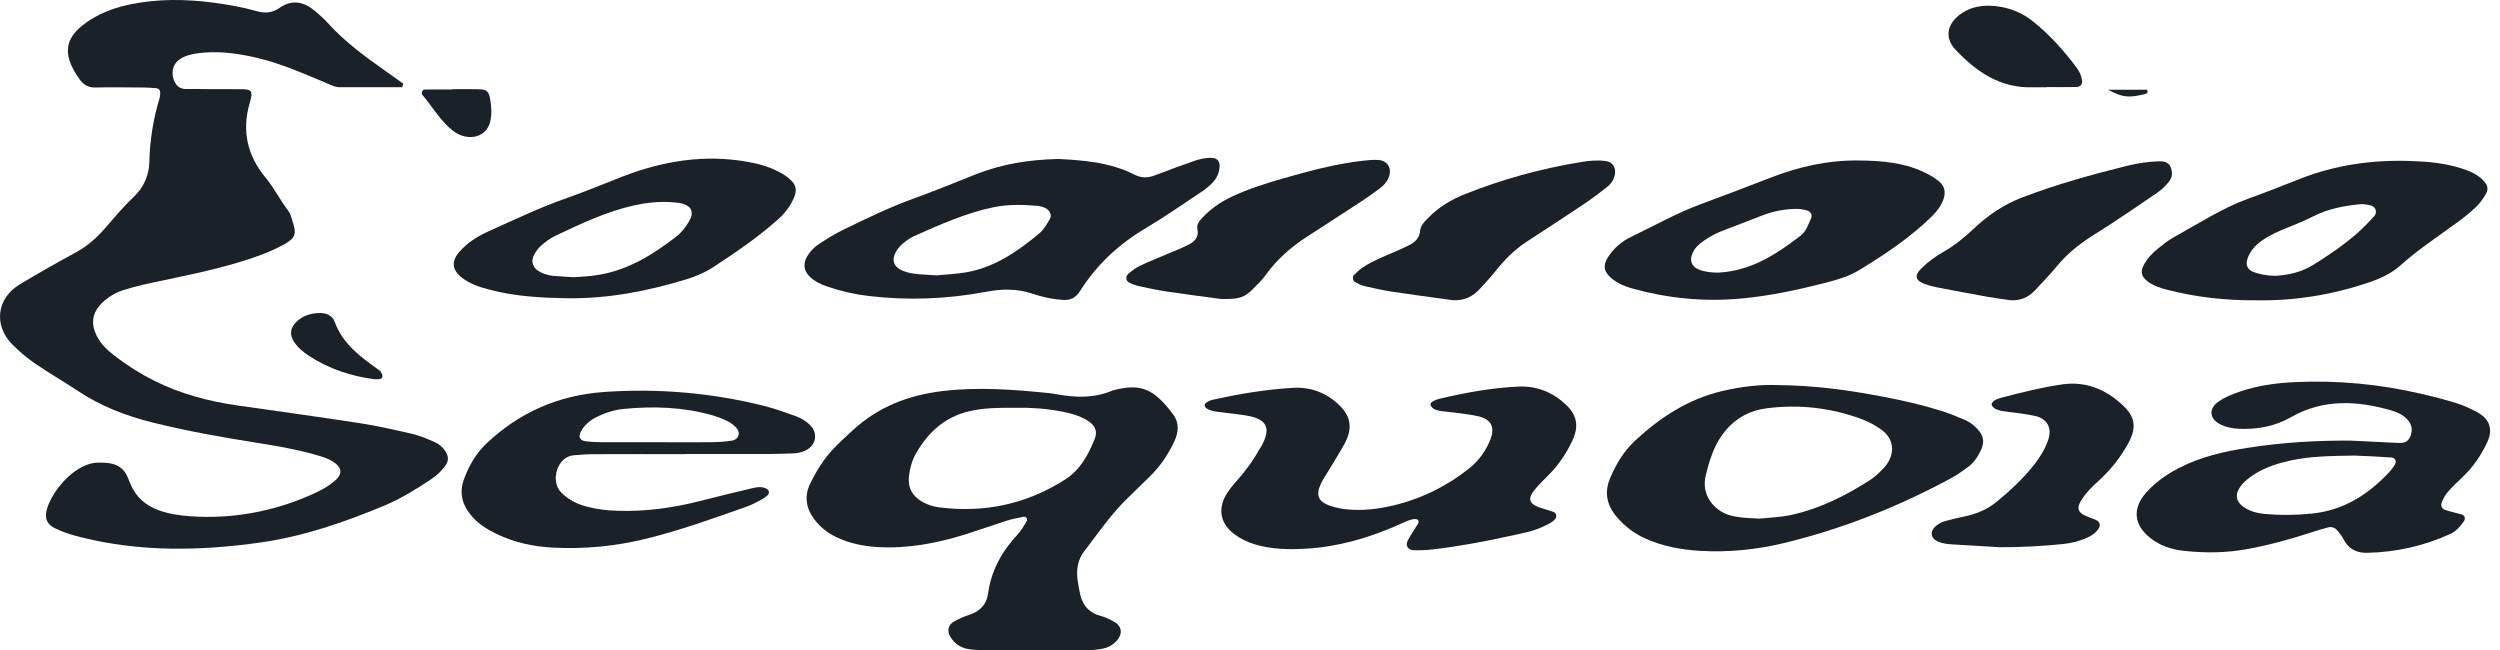 <svg width="123" height="32" viewBox="0 0 123 32" fill="none" xmlns="http://www.w3.org/2000/svg">
<path d="M19.786 4.291C18.764 4.291 17.742 4.291 16.721 4.291C16.453 4.291 16.227 4.155 15.992 4.059C14.912 3.605 13.841 3.133 12.694 2.858C11.8 2.644 10.9 2.512 9.978 2.594C9.635 2.626 9.295 2.676 8.985 2.83C8.559 3.037 8.391 3.466 8.545 3.909C8.649 4.205 8.834 4.388 9.174 4.38C9.517 4.373 9.86 4.38 10.203 4.384C10.717 4.384 11.232 4.391 11.747 4.388C12.379 4.38 12.472 4.438 12.29 5.052C11.886 6.417 12.165 7.661 13.069 8.743C13.494 9.251 13.776 9.847 14.18 10.366C14.28 10.494 14.323 10.673 14.377 10.834C14.616 11.527 14.548 11.72 13.898 12.066C13.265 12.406 12.594 12.645 11.911 12.856C10.464 13.303 8.977 13.592 7.498 13.906C7.023 14.007 6.551 14.124 6.09 14.267C5.679 14.396 5.308 14.618 5 14.925C4.543 15.386 4.461 15.897 4.743 16.494C4.947 16.922 5.283 17.23 5.644 17.508C6.255 17.98 6.905 18.391 7.598 18.738C8.892 19.381 10.264 19.745 11.686 19.949C13.694 20.238 15.702 20.51 17.707 20.821C18.579 20.956 19.447 21.153 20.308 21.353C20.665 21.435 21.012 21.589 21.351 21.735C21.591 21.835 21.794 22 21.93 22.229C22.059 22.439 22.084 22.65 21.937 22.872C21.744 23.161 21.491 23.39 21.205 23.583C20.469 24.076 19.711 24.54 18.893 24.883C16.935 25.698 14.938 26.388 12.833 26.688C9.871 27.11 6.912 27.167 3.982 26.431C3.539 26.32 3.099 26.191 2.689 25.984C2.346 25.809 2.22 25.559 2.271 25.219C2.396 24.387 3.582 22.779 4.829 22.761C5.029 22.757 5.229 22.765 5.426 22.797C5.815 22.868 6.108 23.075 6.269 23.447C6.326 23.579 6.38 23.711 6.433 23.844C6.694 24.458 7.159 24.858 7.773 25.091C8.284 25.284 8.824 25.362 9.367 25.401C11.4 25.537 13.351 25.191 15.22 24.383C15.691 24.18 16.156 23.951 16.538 23.597C16.828 23.329 16.81 23.04 16.506 22.8C16.206 22.564 15.845 22.468 15.488 22.364C14.552 22.1 13.594 21.936 12.636 21.785C10.914 21.514 9.203 21.21 7.509 20.788C6.194 20.463 4.954 19.981 3.821 19.227C3.132 18.77 2.41 18.355 1.727 17.887C1.331 17.616 0.956 17.297 0.613 16.954C-0.331 16.008 -0.166 14.671 0.981 13.985C1.888 13.442 2.806 12.92 3.736 12.416C4.3 12.109 4.761 11.698 5.176 11.22C5.626 10.701 6.065 10.173 6.562 9.704C7.076 9.219 7.334 8.629 7.348 7.957C7.373 6.892 7.541 5.856 7.848 4.838C7.873 4.756 7.88 4.67 7.884 4.584C7.888 4.459 7.823 4.355 7.698 4.341C7.473 4.316 7.244 4.309 7.016 4.305C6.244 4.302 5.472 4.287 4.7 4.305C4.343 4.316 4.111 4.17 3.911 3.894C2.946 2.551 3.253 1.729 4.457 0.968C5.065 0.582 5.744 0.35 6.448 0.207C7.78 -0.061 9.117 -0.047 10.457 0.125C11.193 0.218 11.925 0.35 12.64 0.55C13.047 0.664 13.401 0.636 13.769 0.378C14.366 -0.04 14.959 0.085 15.495 0.539C15.713 0.725 15.931 0.911 16.12 1.122C16.949 2.044 17.939 2.769 18.943 3.476C19.243 3.687 19.54 3.905 19.84 4.116C19.822 4.177 19.804 4.234 19.786 4.291Z" fill="#1B2128"/>
<path d="M50.905 31.987C50.048 31.987 49.19 31.991 48.333 31.983C48.104 31.983 47.875 31.976 47.65 31.937C47.264 31.873 46.964 31.665 46.757 31.333C46.589 31.061 46.642 30.751 46.918 30.59C47.161 30.447 47.429 30.336 47.697 30.247C48.211 30.079 48.54 29.739 48.611 29.214C48.765 28.064 49.297 27.117 50.08 26.281C50.251 26.095 50.377 25.863 50.512 25.645C50.537 25.605 50.534 25.523 50.509 25.484C50.48 25.444 50.405 25.416 50.359 25.423C50.08 25.48 49.801 25.534 49.53 25.619C48.851 25.834 48.175 26.077 47.496 26.291C46.096 26.727 44.67 26.999 43.194 26.917C42.473 26.874 41.779 26.734 41.126 26.416C40.707 26.213 40.354 25.93 40.071 25.559C39.653 25.009 39.56 24.408 39.864 23.79C40.164 23.175 40.525 22.589 41 22.086C41.315 21.753 41.654 21.446 41.99 21.139C43.216 20.02 44.677 19.452 46.314 19.248C48.09 19.027 49.851 19.163 51.616 19.341C51.731 19.352 51.842 19.374 51.956 19.391C52.896 19.57 53.825 19.599 54.729 19.216C54.754 19.206 54.782 19.198 54.811 19.191C56.09 18.87 56.748 19.081 57.723 20.395C58.023 20.799 57.987 21.253 57.784 21.7C57.469 22.382 57.051 22.99 56.505 23.508C56.172 23.822 55.854 24.151 55.526 24.465C54.689 25.255 54.05 26.206 53.353 27.11C53.056 27.492 52.964 27.928 53.003 28.399C53.021 28.628 53.074 28.85 53.11 29.075C53.21 29.689 53.507 30.129 54.146 30.3C54.393 30.365 54.632 30.479 54.85 30.611C55.197 30.822 55.236 31.172 54.972 31.49C54.782 31.719 54.529 31.862 54.246 31.916C53.968 31.969 53.682 31.991 53.396 31.994C52.567 32.005 51.738 31.998 50.909 31.998C50.905 31.994 50.905 31.991 50.905 31.987ZM50.023 20.063C49.151 20.056 48.415 20.063 47.682 20.235C46.485 20.513 45.671 21.267 45.078 22.289C44.877 22.632 44.767 23.022 44.72 23.426C44.656 24.001 44.895 24.422 45.395 24.698C45.646 24.837 45.917 24.926 46.203 24.962C48.436 25.244 50.516 24.805 52.413 23.586C53.135 23.122 53.542 22.389 53.853 21.614C54.014 21.214 53.882 20.914 53.485 20.678C53.114 20.456 52.703 20.338 52.281 20.256C51.491 20.099 50.694 20.049 50.023 20.063Z" fill="#1B2128"/>
<path d="M63.515 19.088C64.391 19.016 65.155 19.27 65.806 19.852C66.47 20.449 66.574 21.056 66.145 21.843C65.913 22.268 65.652 22.679 65.405 23.093C65.302 23.265 65.191 23.429 65.091 23.604C64.659 24.372 64.812 24.733 65.688 24.958C65.963 25.03 66.249 25.066 66.531 25.08C67.306 25.119 68.071 25.001 68.818 24.801C70.076 24.465 71.212 23.887 72.237 23.082C72.741 22.686 73.116 22.186 73.341 21.585C73.552 21.014 73.363 20.638 72.763 20.488C72.377 20.392 71.977 20.36 71.58 20.302C71.355 20.27 71.126 20.26 70.901 20.224C70.708 20.192 70.504 20.156 70.394 19.959C70.322 19.834 70.49 19.699 70.894 19.602C72.144 19.309 73.409 19.081 74.699 19.02C75.607 18.977 76.382 19.295 77.036 19.902C77.597 20.428 77.69 20.982 77.358 21.685C77.061 22.307 76.686 22.879 76.193 23.368C75.95 23.611 75.703 23.851 75.489 24.115C75.157 24.519 75.235 24.783 75.71 24.955C75.95 25.041 76.2 25.105 76.439 25.191C76.582 25.244 76.607 25.437 76.507 25.548C76.347 25.723 76.136 25.805 75.928 25.905C75.407 26.155 74.839 26.248 74.285 26.37C73.031 26.645 71.769 26.884 70.49 27.031C70.179 27.067 69.865 27.081 69.55 27.07C69.268 27.059 69.136 26.841 69.261 26.599C69.404 26.32 69.582 26.062 69.75 25.795C69.797 25.72 69.822 25.637 69.75 25.573C69.715 25.541 69.647 25.534 69.593 25.537C69.304 25.566 69.054 25.712 68.793 25.827C67.346 26.466 65.845 26.902 64.258 26.995C63.401 27.045 62.547 27.031 61.714 26.774C61.353 26.663 61.021 26.502 60.724 26.277C60.071 25.784 59.91 25.101 60.299 24.387C60.435 24.14 60.621 23.915 60.81 23.701C61.25 23.208 61.643 22.686 61.961 22.107C61.989 22.057 62.025 22.011 62.054 21.964C62.561 21.053 62.336 20.599 61.282 20.438C60.832 20.367 60.374 20.324 59.924 20.263C59.724 20.238 59.528 20.206 59.356 20.088C59.317 20.06 59.274 20.006 59.27 19.956C59.267 19.91 59.295 19.838 59.331 19.817C59.427 19.756 59.531 19.699 59.638 19.674C60.91 19.391 62.204 19.17 63.515 19.088Z" fill="#1B2128"/>
<path d="M115.637 21.678C116.406 21.714 117.178 21.75 117.946 21.789C118.214 21.803 118.457 21.785 118.582 21.485C118.718 21.157 118.671 20.871 118.425 20.621C118.221 20.413 117.964 20.281 117.689 20.203C115.991 19.709 114.315 19.613 112.711 20.528C111.914 20.982 111.06 21.135 110.156 21.096C109.81 21.082 109.474 21.014 109.17 20.839C108.713 20.578 108.68 20.113 109.099 19.799C109.42 19.556 109.795 19.409 110.174 19.277C111.071 18.963 112.007 18.841 112.95 18.798C115.016 18.705 117.056 18.898 119.071 19.363C119.682 19.502 120.293 19.659 120.89 19.845C121.24 19.956 121.58 20.12 121.905 20.296C122.416 20.574 122.698 21.056 122.377 21.746C122.073 22.396 121.676 22.986 121.147 23.483C120.897 23.715 120.647 23.954 120.426 24.212C120.297 24.358 120.204 24.544 120.133 24.726C120.075 24.869 120.133 25.026 120.283 25.08C120.551 25.173 120.833 25.23 121.104 25.309C121.265 25.355 121.319 25.505 121.226 25.641C121.047 25.902 120.851 26.134 120.547 26.273C119.257 26.863 117.903 27.163 116.484 27.199C115.952 27.213 115.545 27.017 115.298 26.523C115.223 26.373 115.109 26.238 115.001 26.105C114.884 25.959 114.719 25.905 114.544 25.948C114.294 26.009 114.051 26.084 113.804 26.166C112.747 26.513 111.675 26.809 110.578 27.013C109.531 27.206 108.477 27.217 107.423 27.099C106.819 27.031 106.254 26.842 105.772 26.452C104.979 25.809 104.904 25.001 105.6 24.226C106.061 23.711 106.622 23.322 107.24 23.008C108.298 22.471 109.434 22.207 110.596 22.032C112.268 21.768 113.951 21.668 115.637 21.678ZM115.83 22.414C114.691 22.432 113.694 22.443 112.711 22.654C112.093 22.786 111.5 22.972 110.957 23.308C110.664 23.49 110.392 23.697 110.195 23.987C109.949 24.348 110.02 24.694 110.385 24.944C110.699 25.159 111.057 25.252 111.428 25.287C112.196 25.355 112.968 25.348 113.733 25.269C115.291 25.116 116.52 24.337 117.56 23.218C117.656 23.115 117.739 22.997 117.817 22.879C117.931 22.704 117.853 22.522 117.649 22.507C117.002 22.461 116.345 22.436 115.83 22.414Z" fill="#1B2128"/>
<path d="M52.056 7.821C53.246 7.882 54.586 7.968 55.819 8.593C56.147 8.761 56.462 8.765 56.805 8.632C57.444 8.386 58.087 8.157 58.734 7.925C59.031 7.818 59.338 7.75 59.656 7.771C59.885 7.786 60.013 7.936 60.006 8.164C59.995 8.497 59.867 8.779 59.638 9.008C59.477 9.168 59.299 9.315 59.109 9.44C58.205 10.04 57.316 10.666 56.387 11.216C55.057 12.002 53.96 13.017 53.139 14.318C52.928 14.653 52.67 14.782 52.288 14.757C51.77 14.721 51.266 14.611 50.784 14.446C50.026 14.192 49.29 14.21 48.511 14.357C46.593 14.718 44.656 14.793 42.715 14.56C42.037 14.478 41.368 14.325 40.715 14.103C40.386 13.992 40.078 13.846 39.828 13.599C39.557 13.328 39.503 12.995 39.685 12.663C39.839 12.381 40.061 12.152 40.325 11.984C40.707 11.738 41.097 11.495 41.508 11.294C42.637 10.748 43.766 10.197 44.949 9.769C45.996 9.39 47.025 8.968 48.061 8.557C49.294 8.075 50.58 7.861 52.056 7.821ZM46.074 13.549C46.61 13.496 47.096 13.478 47.572 13.392C48.962 13.138 50.084 12.359 51.141 11.477C51.352 11.302 51.495 11.034 51.645 10.794C51.756 10.612 51.674 10.394 51.498 10.276C51.352 10.176 51.188 10.14 51.016 10.126C50.305 10.065 49.594 10.051 48.89 10.194C47.514 10.48 46.242 11.052 44.967 11.62C44.763 11.709 44.574 11.855 44.402 11.998C44.273 12.106 44.163 12.245 44.081 12.388C43.855 12.777 43.966 13.124 44.366 13.299C44.545 13.378 44.745 13.435 44.938 13.46C45.331 13.51 45.728 13.524 46.074 13.549Z" fill="#1B2128"/>
<path d="M87.395 18.945C89.303 18.959 90.968 19.198 92.623 19.513C93.605 19.699 94.577 19.92 95.531 20.22C95.91 20.342 96.278 20.495 96.65 20.649C96.889 20.749 97.096 20.903 97.275 21.092C97.603 21.439 97.657 21.743 97.446 22.182C97.296 22.493 97.103 22.779 96.817 22.983C96.564 23.165 96.31 23.354 96.035 23.504C93.416 24.926 90.664 26.02 87.763 26.72C86.398 27.049 85.004 27.185 83.6 27.099C82.682 27.042 81.789 26.874 80.945 26.491C80.388 26.241 79.92 25.88 79.527 25.412C79.041 24.833 78.926 24.201 79.227 23.501C79.523 22.814 79.898 22.186 80.459 21.668C81.696 20.524 83.071 19.631 84.726 19.241C85.673 19.016 86.637 18.913 87.395 18.945ZM86.57 25.516C87.084 25.462 87.595 25.448 88.102 25.341C89.517 25.034 90.786 24.401 91.99 23.629C92.251 23.461 92.483 23.24 92.694 23.011C93.169 22.5 93.334 21.657 92.508 21.099C92.226 20.91 91.922 20.742 91.604 20.624C90.082 20.056 88.506 19.881 86.895 20.092C86.109 20.195 85.444 20.542 84.912 21.164C84.354 21.818 84.118 22.589 83.922 23.401C83.689 24.351 84.326 25.101 85.051 25.334C85.555 25.491 86.066 25.484 86.57 25.516Z" fill="#1B2128"/>
<path d="M91.447 7.896C92.623 7.904 93.787 8.004 94.852 8.565C95.052 8.668 95.245 8.793 95.417 8.94C95.685 9.168 95.735 9.469 95.62 9.797C95.506 10.126 95.299 10.398 95.052 10.641C93.984 11.684 92.755 12.509 91.486 13.281C90.972 13.596 90.393 13.764 89.81 13.914C88.427 14.268 87.034 14.568 85.612 14.693C83.804 14.854 82.024 14.675 80.277 14.185C79.92 14.085 79.577 13.935 79.287 13.692C78.901 13.371 78.851 13.06 79.119 12.645C79.405 12.202 79.798 11.87 80.266 11.645C81.399 11.105 82.489 10.483 83.672 10.047C84.822 9.622 85.966 9.186 87.109 8.743C88.503 8.204 89.939 7.875 91.447 7.896ZM84.543 13.414C84.64 13.406 84.783 13.396 84.926 13.378C86.341 13.199 87.484 12.445 88.578 11.605C88.86 11.391 88.971 11.048 89.106 10.737C89.178 10.569 89.081 10.398 88.888 10.348C88.753 10.312 88.61 10.283 88.467 10.28C87.859 10.269 87.273 10.383 86.709 10.598C86.094 10.83 85.487 11.077 84.872 11.305C84.493 11.445 84.14 11.623 83.811 11.855C83.579 12.02 83.364 12.213 83.257 12.492C83.121 12.838 83.236 13.117 83.579 13.26C83.868 13.378 84.183 13.41 84.543 13.414Z" fill="#1B2128"/>
<path d="M33.704 22.343C32.218 22.343 30.735 22.339 29.248 22.346C28.905 22.346 28.562 22.368 28.223 22.4C27.404 22.471 27.072 23.665 27.594 24.212C27.94 24.573 28.369 24.791 28.844 24.919C29.341 25.055 29.852 25.116 30.367 25.13C31.75 25.177 33.1 24.991 34.437 24.651C35.294 24.433 36.152 24.222 37.013 24.019C37.234 23.965 37.463 23.929 37.684 24.029C37.735 24.051 37.788 24.09 37.81 24.137C37.849 24.215 37.838 24.305 37.767 24.365C37.681 24.44 37.592 24.515 37.492 24.565C37.238 24.698 36.988 24.841 36.72 24.933C35.076 25.509 33.44 26.105 31.746 26.516C30.267 26.877 28.762 27.02 27.24 26.945C26.261 26.895 25.318 26.699 24.428 26.27C23.988 26.055 23.574 25.802 23.245 25.434C22.756 24.884 22.559 24.272 22.841 23.54C23.088 22.89 23.417 22.311 23.931 21.825C25.55 20.288 27.472 19.449 29.691 19.288C32.361 19.095 34.998 19.324 37.595 19.97C38.12 20.102 38.631 20.288 39.142 20.471C39.41 20.567 39.657 20.713 39.864 20.921C40.221 21.285 40.175 21.818 39.75 22.096C39.528 22.239 39.278 22.3 39.017 22.307C38.617 22.318 38.217 22.336 37.817 22.336C36.445 22.339 35.076 22.336 33.704 22.336C33.704 22.339 33.704 22.343 33.704 22.343ZM32.325 21.757C33.207 21.757 34.093 21.764 34.976 21.757C35.316 21.753 35.662 21.732 35.998 21.682C36.345 21.628 36.459 21.299 36.227 21.049C36.112 20.928 35.977 20.814 35.827 20.738C35.573 20.613 35.305 20.503 35.033 20.428C33.615 20.027 32.164 19.977 30.706 20.117C30.224 20.163 29.759 20.31 29.32 20.535C29.009 20.696 28.752 20.914 28.584 21.224C28.441 21.485 28.523 21.675 28.816 21.71C29.07 21.743 29.327 21.753 29.584 21.757C30.499 21.757 31.414 21.757 32.325 21.757Z" fill="#1B2128"/>
<path d="M111.071 14.775C109.506 14.789 108.062 14.625 106.64 14.26C106.276 14.167 105.926 14.057 105.629 13.817C105.357 13.603 105.307 13.367 105.461 13.063C105.633 12.727 105.886 12.456 106.179 12.224C106.426 12.027 106.672 11.827 106.944 11.677C108.166 11.002 109.341 10.23 110.667 9.754C111.5 9.458 112.325 9.126 113.147 8.804C114.901 8.111 116.727 7.857 118.607 7.921C119.468 7.95 120.318 8.025 121.14 8.297C121.523 8.422 121.891 8.579 122.176 8.875C122.402 9.111 122.448 9.301 122.291 9.569C122.162 9.787 122.008 10.005 121.826 10.176C121.537 10.451 121.226 10.705 120.904 10.937C119.961 11.63 118.978 12.27 118.103 13.056C117.649 13.463 117.102 13.71 116.527 13.903C114.723 14.514 112.872 14.803 111.071 14.775ZM111.932 13.571C112.55 13.539 113.215 13.403 113.812 13.031C114.562 12.567 115.291 12.07 115.959 11.488C116.259 11.227 116.538 10.937 116.806 10.644C116.981 10.451 116.888 10.169 116.638 10.108C116.474 10.069 116.299 10.033 116.134 10.047C115.337 10.119 114.551 10.273 113.833 10.633C113.426 10.837 113.008 11.016 112.586 11.184C112.136 11.359 111.689 11.555 111.292 11.834C110.96 12.07 110.692 12.356 110.567 12.756C110.481 13.038 110.585 13.274 110.86 13.378C111.178 13.499 111.514 13.56 111.932 13.571Z" fill="#1B2128"/>
<path d="M27.937 14.675C26.651 14.653 25.371 14.589 24.117 14.26C23.617 14.132 23.127 13.978 22.716 13.653C22.245 13.281 22.195 12.863 22.588 12.406C22.984 11.945 23.495 11.623 24.046 11.377C25.321 10.805 26.579 10.201 27.905 9.737C28.819 9.419 29.716 9.04 30.62 8.69C32.628 7.911 34.687 7.578 36.831 7.971C37.367 8.068 37.888 8.218 38.367 8.479C38.542 8.572 38.714 8.683 38.86 8.815C39.175 9.093 39.225 9.354 39.06 9.737C38.874 10.162 38.592 10.523 38.245 10.826C37.259 11.695 36.173 12.438 35.072 13.156C34.665 13.421 34.215 13.606 33.747 13.749C31.853 14.325 29.927 14.696 27.937 14.675ZM28.23 13.639C28.659 13.614 29.08 13.589 29.506 13.514C30.953 13.26 32.153 12.509 33.286 11.63C33.536 11.438 33.722 11.184 33.886 10.916C34.161 10.473 34.047 10.144 33.557 10.015C33.393 9.972 33.222 9.962 33.05 9.947C32.421 9.905 31.799 9.972 31.185 10.108C29.813 10.416 28.555 11.019 27.294 11.616C27.04 11.738 26.811 11.92 26.601 12.106C26.457 12.234 26.34 12.409 26.254 12.585C26.118 12.863 26.222 13.16 26.483 13.328C26.704 13.467 26.951 13.542 27.204 13.571C27.547 13.603 27.887 13.614 28.23 13.639Z" fill="#1B2128"/>
<path d="M98.397 26.924C97.6 26.877 96.799 26.831 96.003 26.781C95.745 26.767 95.492 26.727 95.26 26.599C95.006 26.459 94.966 26.17 95.17 25.952C95.313 25.802 95.485 25.702 95.677 25.645C95.978 25.559 96.285 25.487 96.592 25.423C97.189 25.302 97.746 25.087 98.222 24.698C98.908 24.137 99.558 23.533 100.105 22.829C100.387 22.468 100.626 22.075 100.773 21.639C100.969 21.064 100.73 20.603 100.133 20.467C99.69 20.363 99.229 20.324 98.779 20.26C98.554 20.227 98.318 20.213 98.122 20.085C98.061 20.042 97.989 19.956 97.989 19.892C97.993 19.824 98.064 19.742 98.129 19.702C98.222 19.642 98.336 19.602 98.443 19.574C99.437 19.313 100.433 19.059 101.455 18.913C102.588 18.748 103.539 19.131 104.368 19.87C105.061 20.488 105.15 21.024 104.689 21.85C104.31 22.529 103.832 23.133 103.253 23.654C102.913 23.962 102.588 24.283 102.356 24.687C102.174 25.005 102.249 25.216 102.592 25.369C102.774 25.452 102.967 25.509 103.146 25.595C103.324 25.68 103.353 25.87 103.242 26.027C103.106 26.223 102.917 26.348 102.71 26.445C102.317 26.624 101.906 26.727 101.473 26.77C100.455 26.87 99.429 26.927 98.397 26.924Z" fill="#1B2128"/>
<path d="M71.466 14.768C70.476 14.632 69.486 14.5 68.5 14.353C68.05 14.285 67.603 14.182 67.156 14.082C66.992 14.042 66.835 13.967 66.685 13.889C66.556 13.824 66.52 13.621 66.624 13.521C66.763 13.381 66.913 13.245 67.078 13.138C67.556 12.824 68.092 12.617 68.614 12.392C68.85 12.291 69.082 12.184 69.314 12.07C69.608 11.923 69.836 11.72 69.868 11.362C69.893 11.084 70.083 10.909 70.265 10.723C70.772 10.198 71.383 9.83 72.048 9.562C73.91 8.818 75.836 8.289 77.815 7.968C78.208 7.904 78.608 7.868 79.009 7.925C79.327 7.971 79.498 8.211 79.459 8.532C79.423 8.8 79.291 9.022 79.084 9.186C78.726 9.469 78.365 9.747 77.987 10.001C77.04 10.637 76.082 11.262 75.124 11.884C74.492 12.295 73.981 12.824 73.52 13.413C73.309 13.681 73.063 13.924 72.838 14.182C72.473 14.593 72.03 14.807 71.466 14.768Z" fill="#1B2128"/>
<path d="M60.089 14.711C59.392 14.618 58.427 14.496 57.466 14.353C56.987 14.282 56.512 14.182 56.036 14.078C55.872 14.042 55.711 13.978 55.558 13.907C55.393 13.832 55.365 13.599 55.508 13.478C55.679 13.331 55.861 13.185 56.065 13.088C56.501 12.877 56.955 12.702 57.401 12.509C57.741 12.363 58.087 12.231 58.42 12.066C58.741 11.909 59.002 11.702 58.913 11.27C58.866 11.055 58.995 10.891 59.134 10.737C59.545 10.287 60.035 9.947 60.582 9.687C61.386 9.304 62.229 9.04 63.079 8.793C64.398 8.415 65.72 8.057 67.088 7.904C67.342 7.875 67.603 7.85 67.857 7.875C68.278 7.918 68.482 8.29 68.339 8.693C68.25 8.947 68.071 9.133 67.864 9.286C67.567 9.508 67.263 9.722 66.953 9.926C66.07 10.505 65.18 11.077 64.294 11.652C63.522 12.156 62.836 12.749 62.293 13.503C62.111 13.757 61.886 13.982 61.664 14.203C61.225 14.639 60.975 14.728 60.089 14.711Z" fill="#1B2128"/>
<path d="M98.886 14.768C98.522 14.714 98.154 14.668 97.789 14.603C96.946 14.453 96.106 14.292 95.267 14.132C95.07 14.092 94.877 14.039 94.691 13.971C94.234 13.803 94.18 13.56 94.516 13.22C94.841 12.895 95.21 12.624 95.606 12.399C96.153 12.088 96.635 11.698 97.096 11.262C97.8 10.594 98.604 10.047 99.526 9.701C101.209 9.061 102.938 8.582 104.686 8.15C104.936 8.089 105.186 8.039 105.44 8.004C105.693 7.968 105.951 7.946 106.204 7.936C106.436 7.929 106.672 7.957 106.787 8.204C106.901 8.457 106.887 8.718 106.715 8.933C106.558 9.129 106.372 9.319 106.165 9.461C105.393 9.997 104.607 10.519 103.824 11.041C103.421 11.309 102.999 11.552 102.602 11.827C102.084 12.184 101.616 12.595 101.209 13.085C100.862 13.503 100.487 13.892 100.119 14.289C99.787 14.639 99.379 14.81 98.886 14.768Z" fill="#1B2128"/>
<path d="M100.701 4.295C100.473 4.295 100.244 4.287 100.015 4.295C98.425 4.348 97.243 3.537 96.217 2.451C95.678 1.883 95.778 1.229 96.392 0.743C96.918 0.328 97.536 0.232 98.175 0.3C98.872 0.371 99.504 0.629 100.051 1.075C100.855 1.726 101.541 2.487 102.159 3.316C102.299 3.501 102.399 3.705 102.434 3.937C102.467 4.134 102.37 4.277 102.159 4.28C101.673 4.291 101.187 4.284 100.701 4.284C100.701 4.287 100.701 4.291 100.701 4.295Z" fill="#1B2128"/>
<path d="M18.418 18.659C17.292 18.509 16.192 18.159 15.198 17.505C14.912 17.315 14.648 17.101 14.462 16.808C14.244 16.465 14.273 16.165 14.541 15.879C14.877 15.525 15.309 15.397 15.774 15.4C16.067 15.404 16.36 15.536 16.463 15.825C16.853 16.912 17.725 17.548 18.607 18.18C18.654 18.212 18.707 18.244 18.736 18.291C18.775 18.359 18.822 18.441 18.814 18.516C18.807 18.605 18.721 18.652 18.629 18.659C18.575 18.663 18.518 18.659 18.418 18.659Z" fill="#1B2128"/>
<path d="M22.255 4.388C22.684 4.388 23.109 4.377 23.538 4.391C23.978 4.405 24.056 4.491 24.128 4.949C24.174 5.259 24.199 5.574 24.142 5.885C24.038 6.481 23.563 6.814 22.963 6.728C22.605 6.678 22.327 6.492 22.073 6.253C21.573 5.781 21.219 5.188 20.78 4.666C20.705 4.577 20.78 4.405 20.89 4.405C21.344 4.398 21.802 4.402 22.255 4.402C22.255 4.402 22.255 4.395 22.255 4.388Z" fill="#1B2128"/>
<path d="M103.717 4.416C104.36 4.416 105.004 4.416 105.64 4.416C105.711 4.591 105.59 4.616 105.49 4.638C104.711 4.82 104.443 4.798 103.717 4.416Z" fill="#1B2128"/>
</svg>
